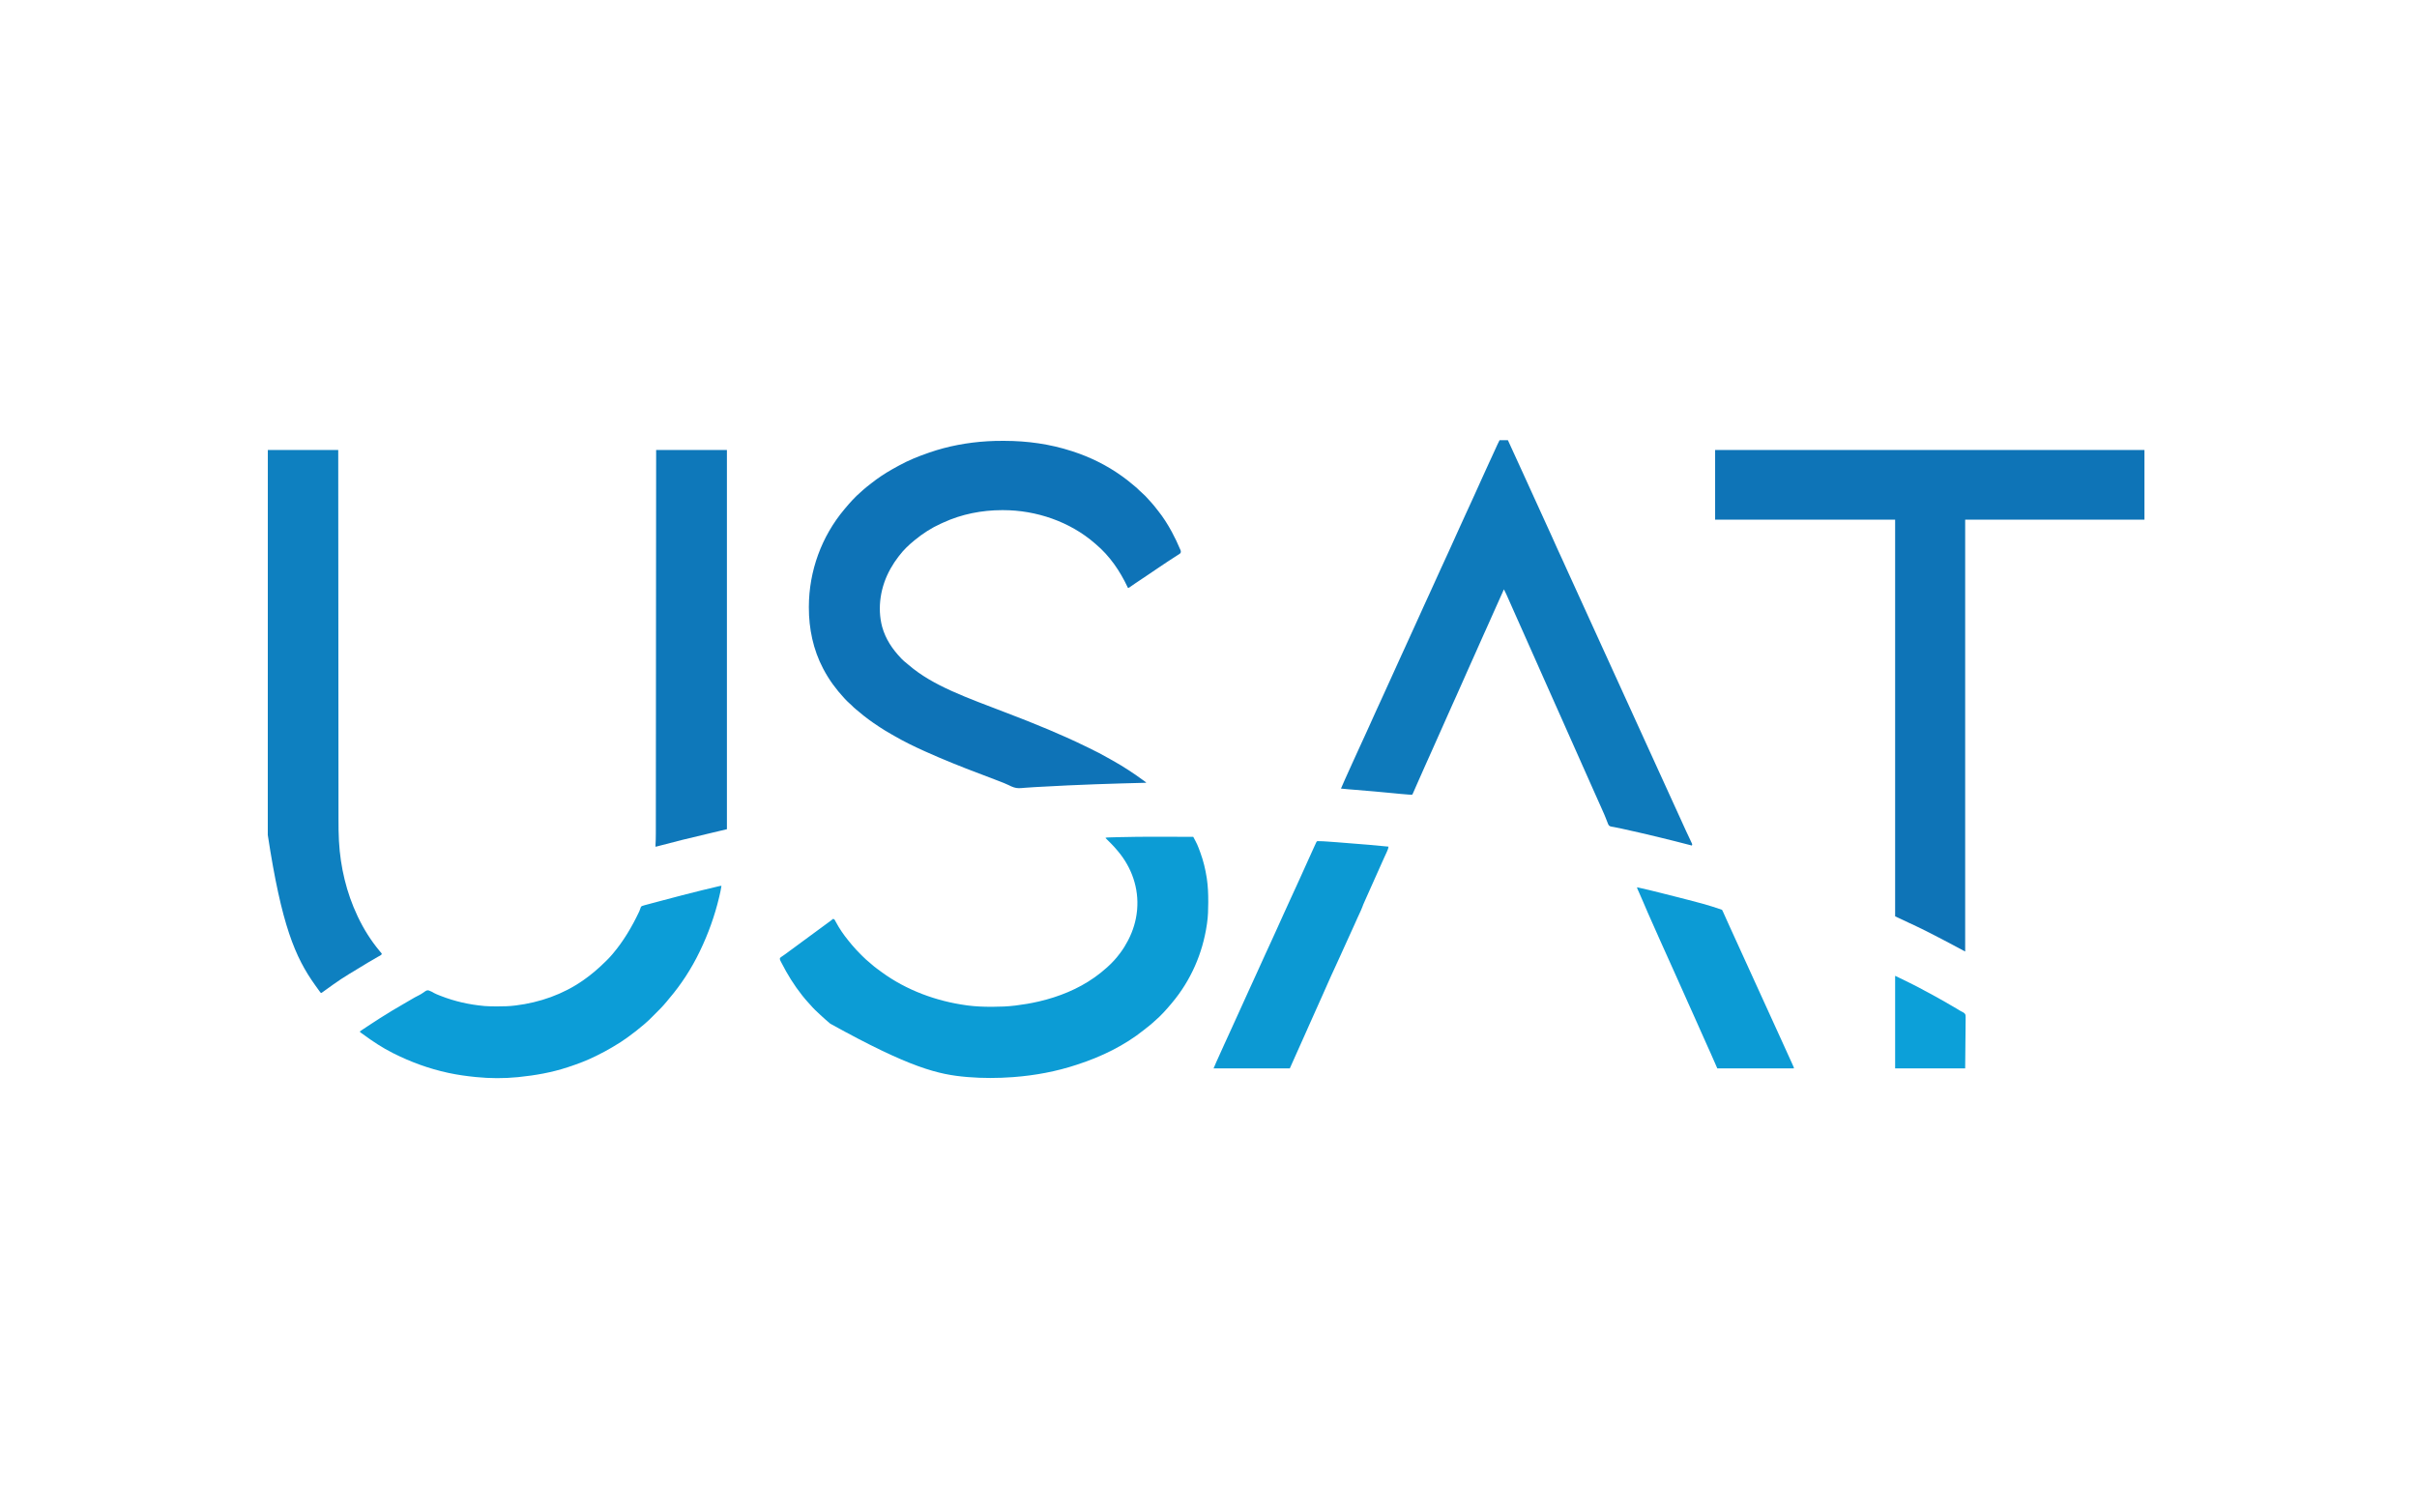<?xml version="1.0" encoding="UTF-8"?>
<svg version="1.1" xmlns="http://www.w3.org/2000/svg" width="6660" height="4167">
<path d="M0 0 C390.39 0 780.78 0 1183 0 C1183 63.36 1183 126.72 1183 192 C1019.98 192 856.96 192 689 192 C689 584.7 689 977.4 689 1382 C680.659 1377.552 672.321 1373.1 663.996 1368.624 C652.751 1362.581 641.477 1356.603 630.137 1350.74 C625.665 1348.427 621.196 1346.107 616.746 1343.752 C605.09 1337.584 593.36 1331.58 581.562 1325.688 C580.649 1325.231 579.735 1324.774 578.793 1324.303 C563.318 1316.573 547.728 1309.214 532 1302 C520.12 1296.39 508.24 1290.78 496 1285 C496 924.31 496 563.62 496 192 C332.32 192 168.64 192 0 192 C0 128.64 0 65.28 0 0 Z " fill="#0E74B7" transform="translate(4726,1240)"/>
<path d="M0 0 C1.144 0.001 2.288 0.001 3.466 0.002 C66.323 0.092 128.938 8.715 188.812 28.188 C189.917 28.544 191.022 28.901 192.16 29.269 C239.765 44.789 285.066 67.026 325.812 96.188 C326.578 96.736 327.344 97.284 328.133 97.848 C337.337 104.466 346.327 111.229 354.887 118.664 C357.751 121.134 360.674 123.509 363.625 125.875 C367.647 129.145 371.326 132.588 374.934 136.305 C376.742 138.117 378.612 139.78 380.562 141.438 C388.264 148.075 395.471 155.408 402.055 163.152 C404.165 165.596 406.365 167.947 408.562 170.312 C413.867 176.131 418.705 182.252 423.5 188.494 C424.68 190.017 425.887 191.52 427.098 193.02 C440.974 210.418 453.192 229.654 463.812 249.188 C464.283 250.047 464.754 250.906 465.239 251.791 C473.634 267.205 480.956 283.037 487.812 299.188 C488.213 300.025 488.613 300.862 489.025 301.724 C489.986 304.73 489.744 306.19 488.812 309.188 C487.17 310.789 487.17 310.789 485.009 312.179 C484.198 312.712 483.388 313.244 482.552 313.793 C481.665 314.353 480.778 314.914 479.863 315.492 C478.948 316.088 478.033 316.683 477.09 317.297 C474.11 319.233 471.118 321.147 468.125 323.062 C465.039 325.062 461.957 327.066 458.875 329.071 C456.927 330.335 454.978 331.596 453.027 332.854 C444.895 338.096 436.895 343.52 428.926 349.004 C419.802 355.268 410.614 361.438 401.438 367.625 C400.494 368.262 399.55 368.898 398.577 369.554 C386.756 377.526 374.928 385.486 363.04 393.357 C357.898 396.767 352.845 400.272 347.846 403.889 C345.812 405.188 345.812 405.188 343.812 405.188 C343.471 404.459 343.13 403.73 342.778 402.979 C321.855 358.481 293.624 317.182 255.812 285.188 C254.917 284.402 254.021 283.617 253.098 282.809 C183.903 222.558 91.116 190.995 -0.062 190.938 C-1.028 190.937 -1.993 190.936 -2.987 190.935 C-58.409 190.997 -114.377 201.811 -164.864 225.117 C-167.18 226.184 -169.508 227.22 -171.84 228.254 C-197.514 239.823 -221.457 255.325 -243.188 273.188 C-243.726 273.623 -244.264 274.058 -244.819 274.507 C-259.912 286.752 -274.506 300.62 -286.188 316.188 C-287.121 317.382 -288.056 318.576 -288.992 319.77 C-296.512 329.455 -303.114 339.539 -309.188 350.188 C-309.65 350.998 -310.113 351.809 -310.59 352.644 C-337.553 400.488 -347.617 459.14 -333.375 512.625 C-323.812 546.534 -305.285 573.947 -281.188 599.188 C-280.555 599.862 -279.922 600.536 -279.27 601.23 C-275.186 605.469 -270.696 609.139 -266.109 612.82 C-264.222 614.35 -262.355 615.905 -260.516 617.492 C-193.273 675.428 -101.319 706.999 11.594 750.438 C49.256 764.774 86.681 779.527 123.812 795.188 C124.885 795.639 124.885 795.639 125.979 796.1 C159.312 810.139 192.355 824.862 224.851 840.75 C227.81 842.186 230.779 843.599 233.754 845.004 C254.286 854.7 274.235 865.281 293.942 876.555 C296.795 878.177 299.659 879.778 302.527 881.371 C332.116 897.842 360.2 916.579 387.562 936.5 C388.201 936.962 388.839 937.424 389.496 937.9 C390.954 938.97 392.387 940.075 393.812 941.188 C393.812 941.518 393.812 941.847 393.812 942.188 C393.161 942.204 392.51 942.221 391.839 942.239 C303.864 944.528 215.918 946.875 92.374 953.892 C89.921 954.037 87.469 954.179 85.016 954.32 C77.881 954.735 70.752 955.176 63.628 955.754 C60.54 956.003 57.451 956.232 54.362 956.459 C52.935 956.57 51.509 956.69 50.084 956.822 C40.035 957.753 32.504 956.533 23.25 952.5 C22.19 952.039 22.19 952.039 21.109 951.568 C19.42 950.789 17.76 949.948 16.102 949.105 C7.038 944.653 -2.355 941.098 -11.781 937.496 C-14.904 936.302 -18.023 935.097 -21.141 933.891 C-36.405 927.989 -51.709 922.195 -67.018 916.41 C-91.189 907.275 -115.269 897.965 -139.188 888.188 C-140.022 887.847 -140.857 887.506 -141.716 887.156 C-166.048 877.224 -190.232 866.998 -214.188 856.188 C-215.953 855.393 -215.953 855.393 -217.753 854.582 C-245.934 841.842 -273.917 828.3 -300.623 812.677 C-303.283 811.132 -305.961 809.619 -308.645 808.113 C-319.127 802.222 -329.351 796.059 -339.364 789.4 C-341.007 788.307 -342.657 787.225 -344.309 786.145 C-362.688 774.05 -380.519 761.105 -397.195 746.742 C-400.067 744.291 -402.99 741.922 -405.938 739.562 C-410.175 736.118 -414.052 732.47 -417.824 728.523 C-419.818 726.552 -421.85 724.737 -423.977 722.914 C-428.21 719.239 -432.06 715.29 -435.875 711.188 C-436.568 710.445 -437.261 709.702 -437.974 708.937 C-460.45 684.718 -479.768 658.462 -495.188 629.188 C-495.536 628.529 -495.885 627.87 -496.244 627.191 C-523.416 575.457 -535.463 517.573 -535.375 459.375 C-535.374 458.624 -535.374 457.874 -535.373 457.1 C-535.161 358.837 -500.536 263.354 -437.188 188.188 C-436.75 187.665 -436.313 187.143 -435.862 186.604 C-422.381 170.532 -408.149 154.439 -392.121 140.844 C-389.884 138.928 -387.729 136.932 -385.562 134.938 C-379.956 129.886 -374.064 125.259 -368.087 120.659 C-366.2 119.197 -364.329 117.716 -362.461 116.23 C-345.112 102.558 -326.406 90.078 -307.188 79.188 C-306.188 78.618 -306.188 78.618 -305.167 78.036 C-300.658 75.474 -296.122 72.962 -291.566 70.483 C-289.994 69.627 -288.423 68.765 -286.855 67.899 C-261.136 53.728 -233.906 42.762 -206.188 33.188 C-204.513 32.603 -204.513 32.603 -202.804 32.006 C-151.967 14.406 -97.847 4.447 -44.188 1.188 C-43.556 1.146 -42.925 1.105 -42.274 1.062 C-28.183 0.15 -14.118 -0.014 0 0 Z " fill="#0E73B7" transform="translate(2764.188,1214.812)"/>
<path d="M0 0 C7.59 0 15.18 0 23 0 C36.867 30.155 50.704 60.323 64.428 90.543 C69.269 101.203 74.129 111.854 79 122.5 C84.493 134.506 89.968 146.52 95.427 158.542 C100.268 169.202 105.129 179.853 110 190.5 C115.494 202.507 120.971 214.522 126.428 226.545 C129.917 234.23 133.414 241.911 136.934 249.582 C138.268 252.492 139.603 255.402 140.938 258.312 C141.269 259.035 141.6 259.758 141.942 260.503 C147.415 272.447 152.758 284.444 158.067 296.462 C163.037 307.701 168.17 318.852 173.428 329.96 C178.802 341.326 183.938 352.787 189.01 364.291 C193.704 374.928 198.526 385.492 203.5 396 C209.189 408.018 214.646 420.125 220.01 432.291 C224.704 442.928 229.526 453.492 234.5 464 C240.189 476.018 245.646 488.125 251.01 500.291 C255.704 510.928 260.526 521.492 265.5 532 C271.189 544.018 276.646 556.125 282.01 568.291 C286.704 578.928 291.526 589.492 296.5 600 C302.189 612.018 307.646 624.125 313.01 636.291 C317.704 646.928 322.526 657.492 327.5 668 C333.189 680.018 338.646 692.125 344.01 704.291 C348.704 714.928 353.526 725.492 358.5 736 C364.189 748.018 369.646 760.125 375.01 772.291 C379.704 782.928 384.526 793.492 389.5 804 C395.189 816.018 400.646 828.125 406.01 840.291 C410.704 850.928 415.526 861.492 420.5 872 C426.189 884.018 431.646 896.125 437.01 908.291 C441.704 918.928 446.526 929.492 451.5 940 C457.189 952.018 462.646 964.125 468.01 976.291 C472.704 986.928 477.526 997.492 482.5 1008 C487.831 1019.263 492.972 1030.598 498 1042 C503.156 1053.691 508.427 1065.317 513.875 1076.875 C514.497 1078.197 515.12 1079.52 515.742 1080.843 C518.038 1085.719 520.336 1090.594 522.638 1095.468 C524.102 1098.578 525.553 1101.694 527 1104.812 C527.428 1105.714 527.856 1106.616 528.296 1107.544 C528.861 1108.77 528.861 1108.77 529.438 1110.02 C529.766 1110.722 530.095 1111.424 530.434 1112.148 C531 1114 531 1114 530 1117 C529.331 1116.825 528.662 1116.65 527.972 1116.469 C465.661 1100.167 403.13 1085.031 340.219 1071.22 C337.46 1070.614 334.702 1070 331.947 1069.381 C326.374 1068.136 320.828 1066.93 315.186 1066.042 C304.343 1064.273 304.343 1064.273 300.807 1060.921 C299.095 1058.108 298.048 1055.433 297 1052.312 C296.055 1049.943 295.108 1047.575 294.16 1045.207 C293.658 1043.887 293.157 1042.566 292.657 1041.245 C289.906 1034.08 286.703 1027.103 283.586 1020.093 C282.425 1017.471 281.273 1014.844 280.125 1012.216 C274.685 999.764 269.124 987.37 263.5 975 C256.827 960.319 250.276 945.59 243.818 930.813 C238.292 918.172 232.681 905.572 227 893 C220.531 878.683 214.169 864.322 207.875 849.927 C201.964 836.413 195.948 822.95 189.874 809.508 C184.186 796.917 178.595 784.286 173.062 771.625 C166.978 757.702 160.787 743.833 154.5 730 C147.828 715.319 141.276 700.59 134.818 685.813 C129.292 673.172 123.681 660.572 118 648 C111.531 633.683 105.169 619.322 98.875 604.927 C92.964 591.413 86.948 577.95 80.874 564.508 C75.186 551.917 69.595 539.286 64.062 526.625 C57.596 511.828 51 497.095 44.316 482.396 C37.388 467.157 30.625 451.851 23.961 436.496 C20.206 427.866 16.345 419.354 12 411 C2.543 431.78 -6.862 452.578 -16 473.5 C-22.19 487.672 -28.485 501.792 -34.875 515.875 C-35.28 516.768 -35.686 517.661 -36.103 518.582 C-36.906 520.352 -37.709 522.122 -38.512 523.892 C-38.899 524.743 -39.285 525.595 -39.684 526.473 C-40.063 527.309 -40.443 528.145 -40.834 529.007 C-45.366 539.003 -49.818 549.035 -54.26 559.071 C-58.042 567.613 -61.833 576.15 -65.625 584.688 C-66.054 585.654 -66.483 586.62 -66.925 587.616 C-73.316 602.005 -79.761 616.368 -86.239 630.717 C-92.268 644.08 -98.18 657.492 -104.052 670.925 C-109.896 684.286 -115.849 697.595 -121.875 710.875 C-122.28 711.768 -122.685 712.661 -123.103 713.581 C-123.906 715.351 -124.709 717.121 -125.512 718.891 C-125.899 719.743 -126.285 720.595 -126.684 721.473 C-127.063 722.309 -127.443 723.145 -127.834 724.007 C-132.359 733.987 -136.803 744.003 -141.238 754.023 C-145.129 762.811 -149.035 771.592 -152.938 780.375 C-153.375 781.361 -153.813 782.346 -154.264 783.361 C-159.819 795.864 -165.392 808.357 -170.999 820.836 C-176.363 832.785 -181.67 844.76 -186.983 856.731 C-192.987 870.257 -199.036 883.762 -205.125 897.25 C-212.484 913.553 -219.706 929.913 -226.873 946.3 C-228.58 950.201 -230.289 954.101 -232 958 C-232.556 959.267 -232.556 959.267 -233.123 960.56 C-234.233 963.086 -235.346 965.609 -236.461 968.133 C-236.802 968.909 -237.143 969.686 -237.494 970.486 C-239.885 975.885 -239.885 975.885 -241 977 C-243.678 976.949 -246.32 976.833 -248.991 976.663 C-249.803 976.614 -250.614 976.565 -251.451 976.515 C-258.941 976.044 -266.405 975.374 -273.872 974.626 C-276.255 974.387 -278.639 974.154 -281.023 973.922 C-284.486 973.584 -287.949 973.245 -291.411 972.905 C-327.995 969.313 -364.602 966.121 -401.243 963.171 C-402.556 963.066 -402.556 963.066 -403.895 962.958 C-407.985 962.628 -412.076 962.3 -416.166 961.976 C-423.125 961.422 -430.068 960.831 -437 960 C-433.466 951.287 -429.639 942.734 -425.702 934.199 C-420.092 922.034 -414.57 909.834 -409.16 897.578 C-402.282 881.997 -395.189 866.523 -388.003 851.081 C-382.437 839.116 -376.936 827.123 -371.49 815.102 C-370.884 813.765 -370.278 812.427 -369.672 811.09 C-369.373 810.429 -369.073 809.769 -368.765 809.088 C-366.549 804.2 -364.317 799.319 -362.078 794.441 C-354.925 778.852 -347.864 763.228 -340.933 747.538 C-335.961 736.296 -330.826 725.143 -325.568 714.031 C-320.641 703.608 -315.901 693.112 -311.25 682.562 C-305.092 668.596 -298.736 654.732 -292.287 640.898 C-286.304 628.057 -280.476 615.157 -274.761 602.195 C-269.85 591.064 -264.771 580.026 -259.568 569.029 C-254.64 558.607 -249.901 548.111 -245.25 537.562 C-239.092 523.596 -232.736 509.732 -226.287 495.898 C-220.304 483.057 -214.476 470.157 -208.761 457.195 C-203.85 446.064 -198.771 435.026 -193.568 424.029 C-188.64 413.607 -183.901 403.111 -179.25 392.562 C-173.451 379.413 -167.501 366.342 -161.438 353.312 C-161.035 352.448 -160.633 351.583 -160.218 350.693 C-159.818 349.831 -159.417 348.969 -159.004 348.082 C-153.437 336.116 -147.936 324.123 -142.49 312.102 C-141.884 310.765 -141.278 309.427 -140.672 308.09 C-140.373 307.429 -140.073 306.769 -139.765 306.088 C-137.549 301.2 -135.317 296.319 -133.078 291.441 C-126.357 276.792 -119.701 262.119 -113.188 247.375 C-106.628 232.531 -99.85 217.795 -93.003 203.081 C-87.437 191.116 -81.936 179.123 -76.49 167.102 C-75.884 165.765 -75.278 164.427 -74.672 163.09 C-74.373 162.429 -74.073 161.769 -73.765 161.088 C-71.549 156.2 -69.317 151.319 -67.078 146.441 C-60.357 131.792 -53.701 117.118 -47.188 102.375 C-40.658 87.599 -33.917 72.927 -27.1 58.281 C-26.305 56.573 -25.51 54.865 -24.715 53.156 C-24.128 51.895 -24.128 51.895 -23.529 50.608 C-18.652 40.119 -13.859 29.593 -9.074 19.062 C-8.761 18.374 -8.447 17.685 -8.124 16.976 C-7.289 15.141 -6.455 13.306 -5.621 11.47 C-3.819 7.613 -1.904 3.808 0 0 Z " fill="#0E7ABB" transform="translate(4132,1213)"/>
<path d="M0 0 C1.614 3.037 3.223 6.076 4.831 9.116 C5.286 9.97 5.74 10.825 6.208 11.706 C9.427 17.797 12.288 23.912 14.688 30.375 C15.236 31.82 15.236 31.82 15.795 33.295 C16.881 36.19 17.945 39.093 19 42 C19.31 42.842 19.621 43.684 19.94 44.551 C27.848 66.209 33.305 88.801 36.875 111.562 C37.066 112.771 37.257 113.98 37.454 115.226 C40.533 136.112 41.376 156.908 41.312 178 C41.311 179.252 41.309 180.504 41.307 181.794 C41.261 200.706 40.754 219.263 38 238 C37.823 239.241 37.646 240.481 37.464 241.759 C25.839 321.479 -7.039 396.345 -59 458 C-59.437 458.522 -59.875 459.045 -60.326 459.583 C-74.412 476.377 -89.354 493.255 -106.137 507.414 C-108.355 509.302 -110.482 511.277 -112.625 513.25 C-118.215 518.288 -124.1 522.885 -130.053 527.481 C-132.035 529.028 -133.994 530.6 -135.949 532.18 C-189.322 574.988 -253.162 605.919 -318 627 C-319.587 627.528 -319.587 627.528 -321.206 628.066 C-377.316 646.675 -436.1 657.532 -495 662 C-495.687 662.052 -496.374 662.104 -497.081 662.158 C-538.217 665.227 -579.88 665.408 -621 662 C-621.765 661.937 -622.529 661.874 -623.317 661.809 C-701.883 655.219 -779.463 637.182 -1000 515 C-1000.58 514.519 -1001.16 514.039 -1001.757 513.543 C-1009.188 507.375 -1016.392 500.998 -1023.464 494.422 C-1025.054 492.95 -1026.653 491.488 -1028.254 490.027 C-1037.272 481.788 -1046.194 473.454 -1054.133 464.148 C-1056.028 461.968 -1057.979 459.846 -1059.945 457.73 C-1065.553 451.683 -1070.878 445.467 -1076 439 C-1076.504 438.369 -1077.007 437.738 -1077.526 437.087 C-1099.943 408.944 -1118.433 378.908 -1134.75 346.875 C-1135.396 345.622 -1135.396 345.622 -1136.055 344.344 C-1136.444 343.568 -1136.834 342.792 -1137.234 341.992 C-1137.577 341.315 -1137.92 340.638 -1138.272 339.941 C-1139 338 -1139 338 -1139 334 C-1137.602 332.543 -1137.602 332.543 -1135.625 331.188 C-1134.895 330.676 -1134.166 330.164 -1133.414 329.637 C-1132.617 329.097 -1131.821 328.556 -1131 328 C-1129.332 326.835 -1127.666 325.668 -1126 324.5 C-1125.157 323.913 -1124.314 323.327 -1123.445 322.723 C-1119.903 320.227 -1116.45 317.621 -1113 315 C-1106.636 310.192 -1100.189 305.509 -1093.711 300.855 C-1088.763 297.294 -1083.865 293.673 -1079 290 C-1073.384 285.76 -1067.714 281.606 -1062 277.5 C-1056.31 273.411 -1050.659 269.279 -1045.062 265.062 C-1032.198 255.37 -1019.22 245.834 -1006.137 236.438 C-1005.449 235.943 -1004.76 235.448 -1004.051 234.938 C-1003.05 234.222 -1003.05 234.222 -1002.03 233.492 C-1000.602 232.442 -999.197 231.361 -997.81 230.258 C-997.103 229.698 -996.396 229.139 -995.668 228.562 C-994.719 227.791 -994.719 227.791 -993.751 227.004 C-993.173 226.673 -992.595 226.341 -992 226 C-987.713 227.429 -986.892 230.563 -984.938 234.375 C-975.438 252.161 -963.764 269.399 -951 285 C-950.282 285.896 -949.564 286.792 -948.824 287.715 C-946.575 290.499 -944.292 293.251 -942 296 C-941.583 296.502 -941.166 297.005 -940.737 297.522 C-933.329 306.418 -925.521 314.795 -917.309 322.952 C-915.428 324.822 -913.558 326.702 -911.689 328.584 C-905.537 334.743 -899.332 340.582 -892.503 345.991 C-890.053 347.957 -887.721 350.008 -885.395 352.117 C-881.012 356.052 -876.417 359.619 -871.688 363.125 C-870.821 363.769 -869.954 364.413 -869.061 365.076 C-866.38 367.059 -863.691 369.031 -861 371 C-860.196 371.591 -859.393 372.182 -858.564 372.792 C-790.279 422.763 -707.812 452.958 -624.312 464.312 C-623.23 464.46 -622.148 464.607 -621.033 464.759 C-599.619 467.469 -578.259 468.378 -556.688 468.312 C-554.791 468.31 -554.791 468.31 -552.856 468.307 C-532.095 468.257 -511.607 467.533 -491 465 C-490.279 464.913 -489.558 464.826 -488.815 464.736 C-468.001 462.202 -447.439 458.728 -427 454 C-425.914 453.751 -424.829 453.501 -423.71 453.244 C-370.465 440.78 -317.778 419.61 -273 388 C-272.216 387.447 -271.433 386.894 -270.625 386.324 C-259.551 378.451 -249.082 370.103 -239 361 C-237.88 360.004 -236.76 359.008 -235.641 358.012 C-223.139 346.788 -212.024 334.474 -202 321 C-201.267 320.02 -201.267 320.02 -200.52 319.02 C-192.713 308.502 -185.995 297.642 -180 286 C-179.58 285.191 -179.16 284.382 -178.727 283.548 C-165.997 258.773 -157.722 231.763 -155 204 C-154.889 202.88 -154.778 201.76 -154.664 200.605 C-149.673 141.588 -169.312 85.241 -207.092 40.041 C-209.373 37.342 -211.682 34.668 -214 32 C-214.717 31.17 -215.433 30.34 -216.172 29.484 C-222.591 22.197 -229.508 15.402 -236.409 8.575 C-238.279 6.724 -240.141 4.863 -242 3 C-239.438 1.719 -237.516 1.799 -234.645 1.703 C-233.485 1.663 -232.324 1.623 -231.128 1.582 C-229.821 1.543 -228.514 1.505 -227.168 1.465 C-226.128 1.433 -226.128 1.433 -225.066 1.401 C-219.44 1.23 -213.814 1.082 -208.188 0.938 C-207.339 0.915 -206.49 0.893 -205.616 0.87 C-137.109 -0.925 -68.524 -0.172 0 0 Z " fill="#0C9CD5" transform="translate(3288,2306)"/>
<path d="M0 0 C64.02 0 128.04 0 194 0 C194.02 31.796 194.04 63.591 194.06 96.35 C194.074 117.585 194.087 138.82 194.101 160.055 C194.102 160.723 194.102 161.391 194.103 162.08 C194.133 208.207 194.166 254.334 194.201 300.461 C194.202 301.959 194.204 303.458 194.205 304.956 C194.229 336.417 194.253 367.878 194.278 399.339 C194.291 415.144 194.303 430.95 194.316 446.756 C194.317 449.14 194.319 451.524 194.321 453.908 C194.35 490.585 194.377 527.261 194.399 563.938 C194.4 564.725 194.4 565.513 194.401 566.324 C194.408 579.02 194.416 591.716 194.423 604.412 C194.445 641.016 194.468 677.62 194.497 714.225 C194.498 715.356 194.498 715.356 194.499 716.51 C194.512 733.07 194.526 749.63 194.541 766.19 C194.547 772.855 194.552 779.52 194.558 786.185 C194.559 787.279 194.559 787.279 194.56 788.396 C194.58 811.829 194.594 835.262 194.604 858.696 C194.615 882.996 194.633 907.296 194.659 931.596 C194.674 945.583 194.683 959.57 194.685 973.557 C194.686 982.928 194.695 992.299 194.709 1001.67 C194.717 1006.991 194.722 1012.313 194.718 1017.635 C194.706 1037.163 194.841 1056.644 195.908 1076.147 C195.948 1076.88 195.988 1077.614 196.029 1078.37 C199.997 1149.301 216.561 1219.712 247 1284 C247.506 1285.073 248.012 1286.145 248.534 1287.25 C264.476 1320.749 284.335 1352.132 308.062 1380.668 C308.702 1381.438 309.341 1382.207 310 1383 C310.763 1383.862 311.526 1384.725 312.312 1385.613 C313.148 1386.795 313.148 1386.795 314 1388 C312.796 1391.612 312.102 1391.788 308.855 1393.539 C307.965 1394.028 307.075 1394.517 306.158 1395.021 C305.178 1395.55 304.198 1396.08 303.188 1396.625 C293.997 1401.7 284.956 1406.964 276 1412.438 C275.41 1412.798 274.82 1413.158 274.212 1413.529 C271.843 1414.977 269.474 1416.425 267.107 1417.875 C263.373 1420.163 259.631 1422.438 255.883 1424.703 C201.412 1457.527 201.412 1457.527 149.878 1494.676 C148 1496 148 1496 146 1496 C144.71 1494.573 144.71 1494.573 143.234 1492.547 C142.681 1491.793 142.128 1491.039 141.558 1490.262 C140.663 1489.018 140.663 1489.018 139.75 1487.75 C139.129 1486.895 138.508 1486.041 137.868 1485.16 C135.902 1482.447 133.949 1479.725 132 1477 C131.394 1476.156 130.789 1475.313 130.165 1474.443 C75.306 1397.791 37.677 1309.285 -0.123 1060.918 C-0.124 1059.056 -0.125 1057.193 -0.127 1055.33 C-0.13 1050.242 -0.126 1045.153 -0.122 1040.065 C-0.119 1034.518 -0.121 1028.971 -0.123 1023.423 C-0.125 1013.712 -0.123 1004 -0.119 994.289 C-0.113 979.848 -0.113 965.408 -0.114 950.967 C-0.115 926.673 -0.112 902.379 -0.106 878.085 C-0.1 854.035 -0.096 829.986 -0.095 805.936 C-0.095 805.188 -0.095 804.44 -0.095 803.67 C-0.094 796.842 -0.094 790.013 -0.094 783.185 C-0.093 766.211 -0.092 749.238 -0.091 732.265 C-0.091 731.493 -0.091 730.72 -0.091 729.924 C-0.088 692.354 -0.082 654.785 -0.075 617.216 C-0.073 604.183 -0.071 591.15 -0.069 578.117 C-0.069 577.309 -0.068 576.5 -0.068 575.668 C-0.062 538.071 -0.058 500.475 -0.055 462.879 C-0.055 460.438 -0.055 457.996 -0.055 455.555 C-0.053 439.374 -0.052 423.193 -0.051 407.013 C-0.048 374.819 -0.045 342.625 -0.043 310.431 C-0.042 308.898 -0.042 307.365 -0.042 305.832 C-0.035 226.667 -0.024 147.503 -0.011 68.338 C-0.011 67.236 -0.011 66.133 -0.011 64.997 C-0.007 43.331 -0.004 21.666 0 0 Z " fill="#0E80C0" transform="translate(738,1240)"/>
<path d="M0 0 C64.35 0 128.7 0 195 0 C195 344.85 195 689.7 195 1045 C178.466 1048.991 161.942 1052.966 145.369 1056.78 C121.149 1062.365 96.985 1068.147 72.875 1074.188 C71.869 1074.44 71.869 1074.44 70.842 1074.697 C51.144 1079.634 31.474 1084.677 11.851 1089.903 C11.048 1090.116 10.244 1090.33 9.416 1090.549 C7.943 1090.941 6.469 1091.335 4.997 1091.731 C0.223 1093 0.223 1093 -2 1093 C-1.929 1091.921 -1.859 1090.842 -1.786 1089.731 C-1.085 1078.475 -0.854 1067.272 -0.861 1055.996 C-0.859 1054.142 -0.856 1052.288 -0.853 1050.434 C-0.845 1045.369 -0.843 1040.304 -0.843 1035.24 C-0.841 1029.718 -0.834 1024.197 -0.827 1018.675 C-0.816 1009.009 -0.808 999.342 -0.803 989.676 C-0.796 975.302 -0.783 960.929 -0.769 946.555 C-0.745 922.374 -0.726 898.192 -0.709 874.011 C-0.693 850.073 -0.674 826.135 -0.653 802.197 C-0.652 801.452 -0.652 800.708 -0.651 799.942 C-0.645 793.145 -0.639 786.348 -0.633 779.551 C-0.618 762.656 -0.603 745.762 -0.588 728.868 C-0.587 727.714 -0.587 727.714 -0.586 726.537 C-0.554 689.142 -0.526 651.747 -0.497 614.353 C-0.488 601.38 -0.478 588.407 -0.468 575.435 C-0.467 574.63 -0.467 573.826 -0.466 572.997 C-0.437 535.575 -0.406 498.153 -0.374 460.732 C-0.372 458.301 -0.37 455.871 -0.368 453.441 C-0.355 437.335 -0.341 421.23 -0.327 405.124 C-0.3 373.079 -0.273 341.035 -0.246 308.99 C-0.244 307.464 -0.243 305.938 -0.242 304.412 C-0.175 225.615 -0.113 146.818 -0.052 68.021 C-0.052 66.923 -0.051 65.826 -0.05 64.695 C-0.033 43.13 -0.017 21.565 0 0 Z " fill="#0E78BA" transform="translate(1808,1240)"/>
<path d="M0 0 C-1.481 10.003 -3.666 19.795 -6 29.625 C-6.196 30.452 -6.392 31.278 -6.594 32.13 C-18.707 82.95 -36.364 131.925 -59 179 C-59.454 179.947 -59.909 180.895 -60.377 181.871 C-82.678 228.086 -111.029 271.932 -144.402 310.934 C-146.727 313.658 -148.959 316.447 -151.188 319.25 C-162.349 332.873 -175.075 345.171 -187.5 357.625 C-188.156 358.284 -188.812 358.942 -189.487 359.621 C-196.144 366.298 -202.767 372.939 -210 379 C-211.107 379.961 -212.212 380.923 -213.316 381.887 C-227.685 394.315 -242.594 405.885 -258 417 C-258.817 417.591 -259.633 418.182 -260.475 418.791 C-271.875 427.011 -283.528 434.562 -295.673 441.636 C-297.823 442.896 -299.957 444.18 -302.086 445.477 C-315.032 453.319 -328.491 460.187 -342 467 C-342.983 467.497 -343.965 467.994 -344.978 468.505 C-369.436 480.779 -395.021 490.476 -421 499 C-422.008 499.335 -423.016 499.669 -424.055 500.014 C-467.955 514.471 -513.115 522.364 -559 527 C-559.685 527.07 -560.369 527.14 -561.075 527.212 C-598.806 531.023 -638.281 530.853 -676 527 C-676.772 526.922 -677.544 526.844 -678.339 526.764 C-702.456 524.316 -726.286 521.063 -750 516 C-751.869 515.602 -751.869 515.602 -753.776 515.196 C-805.931 503.909 -855.354 485.882 -903 462 C-904.336 461.334 -904.336 461.334 -905.699 460.654 C-934.385 446.266 -961.346 428.421 -987.122 409.366 C-988.416 408.424 -989.726 407.503 -991.046 406.599 C-992.729 405.445 -994.369 404.228 -996 403 C-996 402.34 -996 401.68 -996 401 C-993.861 399.391 -991.723 397.91 -989.484 396.449 C-988.806 395.999 -988.128 395.548 -987.429 395.084 C-985.207 393.612 -982.979 392.15 -980.75 390.688 C-979.222 389.678 -977.695 388.669 -976.167 387.659 C-971.784 384.763 -967.393 381.88 -963 379 C-961.406 377.953 -961.406 377.953 -959.78 376.884 C-954.207 373.225 -948.614 369.598 -943 366 C-942.269 365.53 -941.538 365.061 -940.784 364.577 C-919.641 351.028 -898.117 338.107 -876.324 325.633 C-872.103 323.216 -867.898 320.773 -863.707 318.305 C-843.836 306.601 -843.836 306.601 -833.797 301.587 C-829.81 299.581 -826.148 297.464 -822.527 294.848 C-812.157 287.604 -812.157 287.604 -806.671 288.292 C-801.328 289.952 -796.576 292.759 -791.738 295.521 C-786.976 298.093 -781.971 300.028 -776.938 302 C-775.89 302.415 -774.843 302.83 -773.765 303.258 C-735.512 318.254 -695.89 327.219 -655 331 C-653.474 331.145 -653.474 331.145 -651.916 331.292 C-640.851 332.217 -629.784 332.2 -618.688 332.188 C-617.153 332.187 -617.153 332.187 -615.587 332.186 C-600.298 332.161 -585.192 331.873 -570 330 C-568.918 329.871 -567.836 329.742 -566.721 329.609 C-500.904 321.565 -436.588 299.017 -382 261 C-381.462 260.627 -380.925 260.254 -380.371 259.87 C-357.969 244.274 -337.513 226.568 -318.188 207.312 C-317.292 206.421 -316.396 205.53 -315.473 204.612 C-310.442 199.569 -305.598 194.44 -301 189 C-300.464 188.371 -299.928 187.741 -299.375 187.093 C-269.819 152.177 -246.966 113.443 -227.375 72.199 C-227.011 71.434 -226.648 70.67 -226.273 69.882 C-224.979 67.118 -224.979 67.118 -224.282 64.575 C-222.096 57.783 -222.096 57.783 -219.155 55.682 C-216.761 54.718 -214.414 54.056 -211.906 53.445 C-210.966 53.181 -210.026 52.917 -209.058 52.645 C-205.881 51.765 -202.692 50.945 -199.5 50.125 C-197.198 49.502 -194.896 48.875 -192.595 48.246 C-186.837 46.681 -181.068 45.158 -175.294 43.651 C-170.26 42.335 -165.232 40.996 -160.208 39.645 C-125.272 30.251 -90.253 21.208 -55.125 12.562 C-54.406 12.386 -53.688 12.209 -52.947 12.026 C-39.046 8.605 -25.136 5.219 -11.18 2.027 C-10.266 1.818 -9.353 1.608 -8.412 1.392 C-7.587 1.206 -6.763 1.02 -5.914 0.828 C-5.2 0.667 -4.487 0.505 -3.753 0.339 C-2 0 -2 0 0 0 Z " fill="#0C9DD7" transform="translate(1988,2441)"/>
<path d="M0 0 C9.105 0.017 18.144 0.537 27.22 1.202 C28.841 1.317 30.462 1.433 32.084 1.548 C36.446 1.859 40.808 2.177 45.17 2.498 C47.904 2.699 50.638 2.897 53.373 3.096 C81.626 5.151 109.857 7.431 138.079 9.885 C138.937 9.96 139.794 10.034 140.678 10.111 C158.677 11.676 176.673 13.255 194.641 15.135 C194.059 20.156 192.416 24.347 190.309 28.889 C189.966 29.645 189.623 30.402 189.269 31.181 C188.522 32.824 187.771 34.466 187.018 36.107 C185.384 39.667 183.765 43.235 182.146 46.802 C181.289 48.69 180.431 50.578 179.572 52.465 C175.287 61.889 171.084 71.349 166.891 80.814 C160.44 95.377 153.95 109.921 147.399 124.438 C141.42 137.686 135.481 150.95 129.641 164.26 C129.345 164.933 129.049 165.606 128.744 166.299 C127.915 168.183 127.09 170.069 126.266 171.955 C125.805 173.01 125.343 174.065 124.868 175.151 C123.612 178.103 123.612 178.103 122.673 181.085 C121.505 184.54 120.046 187.811 118.509 191.112 C118.2 191.781 117.892 192.451 117.574 193.141 C116.907 194.589 116.239 196.036 115.569 197.483 C113.746 201.426 111.933 205.374 110.122 209.323 C109.747 210.139 109.373 210.956 108.987 211.797 C105.526 219.357 102.155 226.955 98.799 234.562 C92.34 249.2 85.688 263.737 78.928 278.238 C72.945 291.079 67.117 303.978 61.403 316.94 C56.785 327.406 52.033 337.795 47.141 348.135 C39.784 363.699 32.789 379.413 25.838 395.162 C21.829 404.243 17.797 413.314 13.766 422.385 C13.347 423.33 12.927 424.275 12.495 425.249 C6.037 439.785 -0.468 454.299 -7.004 468.801 C-13.194 482.537 -19.336 496.293 -25.442 510.067 C-28.953 517.987 -32.467 525.905 -35.984 533.823 C-36.411 534.784 -36.838 535.746 -37.278 536.737 C-44.17 552.251 -51.116 567.741 -58.093 583.216 C-63.072 594.261 -68.016 605.32 -72.921 616.397 C-73.366 617.401 -73.811 618.405 -74.269 619.44 C-74.652 620.306 -75.035 621.172 -75.429 622.064 C-76.044 623.434 -76.687 624.792 -77.359 626.135 C-146.659 626.135 -215.959 626.135 -287.359 626.135 C-281.745 612.662 -281.745 612.662 -278.933 606.573 C-278.303 605.204 -277.673 603.835 -277.044 602.466 C-276.719 601.762 -276.394 601.058 -276.059 600.332 C-270.027 587.252 -264.113 574.124 -258.296 560.948 C-252.994 548.944 -247.539 537.027 -241.927 525.166 C-236.999 514.743 -232.26 504.247 -227.609 493.698 C-221.451 479.731 -215.095 465.867 -208.645 452.033 C-202.663 439.192 -196.835 426.292 -191.12 413.33 C-186.209 402.199 -181.129 391.161 -175.926 380.165 C-170.999 369.742 -166.26 359.246 -161.609 348.698 C-155.809 335.549 -149.859 322.477 -143.796 309.448 C-143.394 308.583 -142.992 307.719 -142.577 306.828 C-142.176 305.966 -141.775 305.105 -141.362 304.217 C-135.795 292.251 -130.294 280.258 -124.848 268.237 C-124.242 266.9 -123.636 265.562 -123.03 264.225 C-122.731 263.564 -122.432 262.904 -122.124 262.223 C-119.907 257.335 -117.675 252.454 -115.437 247.577 C-108.715 232.927 -102.06 218.254 -95.546 203.51 C-88.987 188.666 -82.208 173.93 -75.362 159.216 C-69.795 147.251 -64.294 135.258 -58.848 123.237 C-58.242 121.9 -57.636 120.562 -57.03 119.225 C-56.731 118.564 -56.432 117.904 -56.124 117.223 C-53.907 112.335 -51.675 107.454 -49.437 102.577 C-42.696 87.885 -36.019 73.17 -29.484 58.385 C-23.574 45.021 -17.54 31.718 -11.421 18.448 C-10.822 17.146 -10.822 17.146 -10.211 15.818 C-9.087 13.377 -7.96 10.937 -6.831 8.498 C-6.493 7.765 -6.156 7.031 -5.808 6.276 C-2.972 0.17 -2.972 0.17 0 0 Z " fill="#0C99D3" transform="translate(3631.359,2317.865)"/>
<path d="M0 0 C22.035 4.838 43.937 10.119 65.801 15.674 C68.36 16.325 70.92 16.974 73.479 17.623 C188.221 46.74 188.221 46.74 234 62 C235.228 64.19 236.263 66.302 237.266 68.594 C237.576 69.279 237.885 69.964 238.205 70.67 C239.23 72.943 240.24 75.221 241.25 77.5 C241.967 79.096 242.685 80.692 243.404 82.287 C244.887 85.58 246.365 88.875 247.838 92.172 C250.724 98.625 253.654 105.058 256.585 111.49 C257.509 113.519 258.431 115.548 259.353 117.578 C263.885 127.56 268.439 137.531 273 147.5 C278.493 159.506 283.968 171.52 289.427 183.542 C294.268 194.202 299.129 204.853 304 215.5 C309.493 227.506 314.968 239.52 320.427 251.542 C325.268 262.202 330.129 272.853 335 283.5 C340.493 295.506 345.968 307.52 351.427 319.542 C356.268 330.202 361.129 340.853 366 351.5 C371.493 363.506 376.968 375.52 382.427 387.542 C386.934 397.466 391.456 407.383 395.991 417.294 C416.861 462.913 416.861 462.913 426.938 485.438 C427.452 486.582 427.967 487.726 428.497 488.904 C428.961 489.945 429.425 490.986 429.902 492.059 C430.31 492.969 430.717 493.88 431.136 494.818 C432 497 432 497 432 499 C362.37 499 292.74 499 221 499 C215.06 485.47 209.12 471.94 203 458 C198.796 448.643 198.796 448.643 194.553 439.305 C187.909 424.758 181.401 410.155 175 395.5 C168.891 381.516 162.682 367.583 156.375 353.688 C150.559 340.874 144.769 328.05 139.062 315.188 C138.585 314.112 138.585 314.112 138.099 313.015 C136.096 308.502 134.096 303.989 132.096 299.474 C121.137 274.738 110.149 250.017 98.918 225.402 C87.192 199.696 75.592 173.934 64.148 148.101 C61.513 142.153 58.871 136.209 56.227 130.266 C51.577 119.816 46.933 109.364 42.292 98.91 C41.424 96.956 40.556 95.001 39.688 93.047 C37.095 87.207 34.504 81.366 31.916 75.523 C31.113 73.71 30.309 71.897 29.504 70.085 C25.413 60.872 21.406 51.639 17.604 42.302 C13.948 33.36 9.971 24.559 6.024 15.743 C5.025 13.509 4.03 11.272 3.035 9.035 C2.729 8.355 2.423 7.675 2.107 6.974 C0 2.226 0 2.226 0 0 Z " fill="#0C9BD5" transform="translate(4511,2445)"/>
<path d="M0 0 C21.986 10.414 21.986 10.414 30.145 14.488 C31.086 14.958 32.028 15.427 32.999 15.91 C34.959 16.888 36.919 17.867 38.878 18.846 C41.797 20.305 44.72 21.757 47.643 23.209 C59.26 29.001 70.718 35.029 82.081 41.304 C86.829 43.922 91.625 46.44 96.438 48.938 C106.364 54.132 116.104 59.638 125.833 65.193 C129.154 67.088 132.481 68.974 135.809 70.859 C147.466 77.473 159.068 84.169 170.562 91.062 C171.554 91.657 172.546 92.252 173.568 92.865 C175.402 93.971 177.227 95.092 179.04 96.232 C181.937 98.031 181.937 98.031 184.905 99.351 C189.286 101.571 192.413 103.21 193.993 108.029 C194.357 111.899 194.363 115.687 194.249 119.564 C194.245 121.067 194.247 122.57 194.253 124.072 C194.255 128.085 194.192 132.093 194.114 136.104 C194.051 139.873 194.048 143.641 194.041 147.41 C193.983 158.42 193.829 169.429 193.688 180.438 C193.347 217.346 193.347 217.346 193 255 C129.31 255 65.62 255 0 255 C0 170.85 0 86.7 0 0 Z " fill="#0CA0D9" transform="translate(5222,2689)"/>
</svg>

